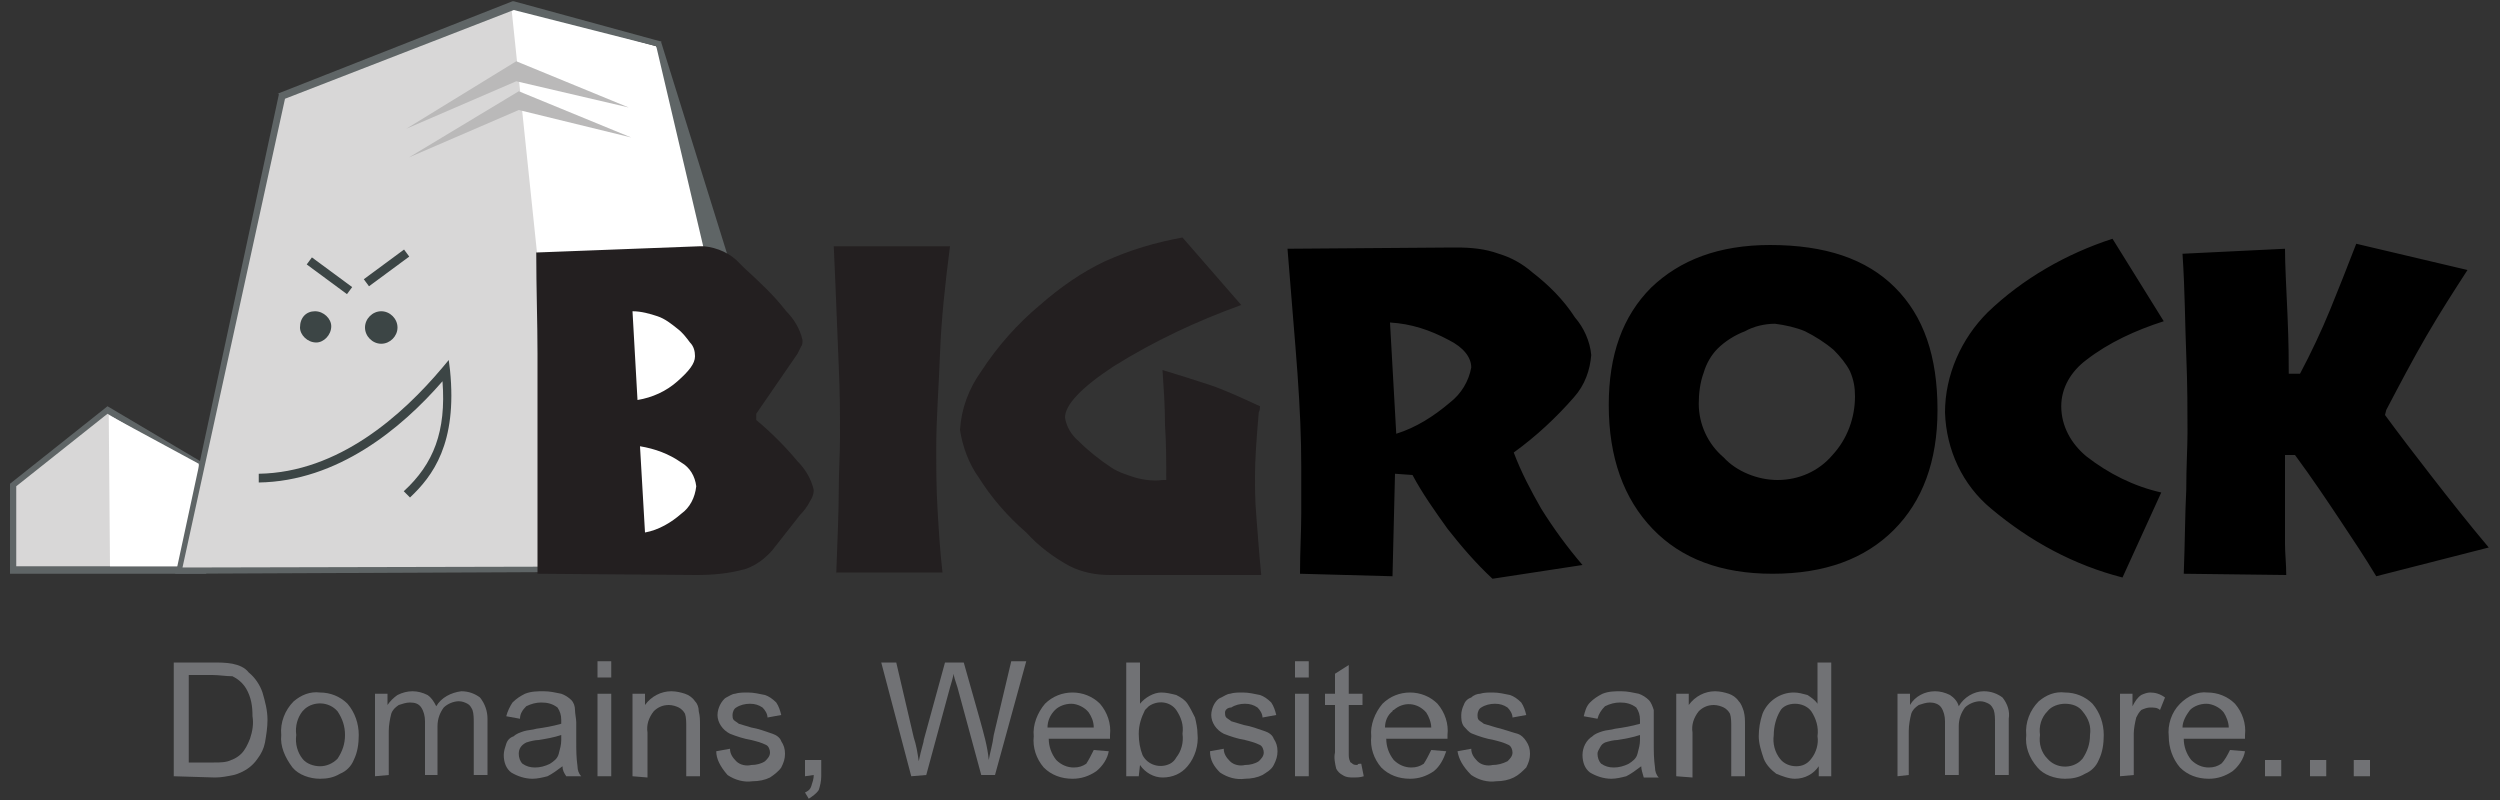 <?xml version="1.0" encoding="UTF-8"?>
<!-- Generator: Adobe Illustrator 24.3.0, SVG Export Plug-In . SVG Version: 6.00 Build 0)  -->
<svg xmlns="http://www.w3.org/2000/svg" xmlns:xlink="http://www.w3.org/1999/xlink" version="1.1" id="Layer_1" x="0px" y="0px" viewBox="0 0 200 64" style="enable-background:new 0 0 200 64;" xml:space="preserve">
<rect x="0" y="0" width="200" height="64" fill="#333333" stroke="none"/>
<style type="text/css">
	.st0{fill-rule:evenodd;clip-rule:evenodd;fill:#D8D7D7;}
	.st1{fill:#5F6566;}
	.st2{fill-rule:evenodd;clip-rule:evenodd;fill:#FFFFFF;}
	.st3{fill:#BAB9B9;}
	.st4{fill:#3C4545;}
	.st5{fill-rule:evenodd;clip-rule:evenodd;fill:#3C4545;}
	.st6{fill:#231F20;}
	.st7{fill:#717275;}
</style>
<polygon class="st0" points="1.1,38.8 8.6,32.8 15.9,37.1 16.2,45.6 1.1,45.6 "></polygon>
<path class="st1" d="M16.5,45.9H0.8v-7.2l7.8-6.2l7.6,4.5L16.5,45.9z M1.3,45.3h14.6l-0.3-8l-7-4.2l-7.3,5.8V45.3z"></path>
<polygon class="st2" points="8.7,33.2 15.9,37.1 16.2,45.3 8.8,45.3 "></polygon>
<polygon class="st2" points="40.9,0.5 42.9,45.7 58.4,45.6 58,25.6 52.6,3.8 "></polygon>
<polygon class="st2" points="14.2,45.6 22.7,7.7 40.9,0.5 52.5,3.7 58.5,29.5 55.9,43.2 43.2,45.7 "></polygon>
<polygon class="st0" points="14.2,45.6 22.7,7.7 40.9,0.5 43,20.6 43.2,45.7 "></polygon>
<polygon class="st3" points="41.3,4.9 50.3,8.6 41.3,6.5 32.5,10.3 "></polygon>
<polygon class="st3" points="41.5,7.3 50.5,11 41.5,8.8 32.7,12.6 "></polygon>
<rect x="26" y="20.1" transform="matrix(0.594 -0.805 0.805 0.594 -7.087 30.146)" class="st4" width="0.7" height="4"></rect>
<rect x="28.9" y="21.1" transform="matrix(0.805 -0.594 0.594 0.805 -6.694 22.52)" class="st4" width="4" height="0.7"></rect>
<path class="st5" d="M30.5,24.9c0.7,0,1.3,0.6,1.3,1.3s-0.6,1.3-1.3,1.3s-1.3-0.6-1.3-1.3C29.2,25.5,29.8,24.9,30.5,24.9  C30.5,24.9,30.5,24.9,30.5,24.9"></path>
<path class="st5" d="M25.2,24.9c0.7,0,1.3,0.6,1.3,1.2c0,0.7-0.6,1.3-1.2,1.3c-0.7,0-1.3-0.6-1.3-1.2c0,0,0,0,0,0  C24,25.4,24.5,24.9,25.2,24.9C25.2,24.9,25.3,24.9,25.2,24.9"></path>
<path class="st4" d="M32.8,39.8l-0.5-0.5c2.4-2.2,3.4-4.8,3.1-8.8c-3.3,3.8-8.4,8-14.7,8.1v-0.7c6.4-0.1,11.5-4.7,14.7-8.5l0.5-0.6  l0.1,0.8C36.6,35.5,34.6,38.1,32.8,39.8z"></path>
<path class="st1" d="M22.2,7.5L41,0.1h0.1l11.7,3.2h0.1v0.1l6.7,21.5l-1,20.6v0.2h-0.1l-44.3,0.2h-0.2l0.1-0.2l8.2-38.1V7.5  L22.2,7.5z M41.1,0.8L22.8,7.9l-8.2,37.5l43.8-0.1L57.5,25L52.5,3.7L41.1,0.8z"></path>
<path class="st6" d="M51.6,42.6c1.1-0.2,2.1-0.8,2.9-1.5c0.7-0.5,1.1-1.3,1.2-2.2c-0.1-0.8-0.5-1.5-1.2-1.9c-1-0.7-2.1-1.1-3.3-1.3  L51.6,42.6z M51,32c1.2-0.2,2.3-0.7,3.2-1.5c0.9-0.8,1.4-1.4,1.4-2c0-0.4-0.1-0.8-0.4-1.1c-0.3-0.4-0.6-0.8-1-1.1  c-0.5-0.4-1-0.8-1.6-1c-0.6-0.2-1.3-0.4-2-0.4L51,32z M43,45.9c0-1.9,0-4,0-6.5c0-2.4,0-3.9,0-4.3c0-2,0-4.3,0-6.8s-0.1-5.2-0.1-8.1  L56,19.7h0.3c1.1,0.1,2.2,0.6,2.9,1.4l0.3,0.3c1.2,1.1,2.4,2.2,3.4,3.5c0.6,0.6,1.1,1.4,1.3,2.3c0,0.2,0,0.4-0.1,0.5  c-0.1,0.2-0.2,0.4-0.3,0.6l-3.3,4.8v0.5c1.2,1,2.3,2.1,3.3,3.3c0.6,0.6,1.1,1.4,1.3,2.3c0,0.3-0.1,0.6-0.3,0.9  c-0.2,0.4-0.5,0.8-0.8,1.1L61.8,44c-0.6,0.7-1.3,1.2-2.1,1.5C58.3,45.9,57,46,55.7,46L43,45.9z M66.9,45.9c0.1-2.8,0.2-5,0.2-6.6  s0.1-3,0.1-4.3c0-1.7,0-3.6-0.1-5.7s-0.2-5.3-0.4-9.6H76c-0.4,3.1-0.7,5.9-0.8,8.6s-0.3,5.2-0.3,7.5c0,1.6,0,3.2,0.1,4.9  s0.2,3.4,0.4,5.1h-2.1h-4.2H66.9 M100.8,32.5c0,0.1,0,0.3-0.1,0.5c-0.2,2.3-0.3,3.9-0.3,5s0,2,0.1,3.2s0.2,2.8,0.4,4.8H88.8  c-1.1,0-2.2-0.2-3.2-0.7c-1.3-0.7-2.5-1.6-3.5-2.7c-1.5-1.3-2.8-2.8-3.8-4.4c-0.8-1.1-1.3-2.5-1.5-3.8c0.1-1.7,0.7-3.3,1.7-4.7  c1.3-2,2.9-3.8,4.7-5.3c1.6-1.4,3.3-2.6,5.2-3.5c2-0.9,4-1.5,6.2-1.9l4.7,5.4c-3.6,1.3-7,2.9-10.2,4.9c-2.6,1.7-3.9,3.1-3.9,4.1  c0.1,0.7,0.5,1.4,1.1,1.9c0.8,0.8,1.7,1.5,2.6,2.1c0.6,0.4,1.3,0.6,1.9,0.8c0.7,0.2,1.5,0.3,2.2,0.2h0.3c0-1.5,0-2.9-0.1-4.4  c0-1.5-0.1-2.9-0.2-4.4c1.3,0.4,2.6,0.8,3.8,1.2S99.5,31.9,100.8,32.5"></path>
<path d="M111.7,34.7c1.6-0.5,3-1.4,4.3-2.5c0.9-0.7,1.5-1.7,1.7-2.8c0-0.8-0.6-1.6-1.8-2.2c-1.5-0.8-3-1.3-4.7-1.4L111.7,34.7z   M104,45.9c0-1.8,0.1-3.4,0.1-4.8s0-2.7,0-3.8c0-2.2-0.1-4.6-0.3-7.4s-0.5-6.1-0.8-10l13.2-0.1h0.3c1.2,0,2.3,0.1,3.4,0.5  c1,0.3,1.9,0.8,2.7,1.5c1.3,1,2.5,2.2,3.4,3.6c0.7,0.8,1.2,1.9,1.3,3c-0.1,1.2-0.5,2.4-1.4,3.4c-1.4,1.6-3,3.1-4.8,4.4  c0.6,1.6,1.4,3.1,2.2,4.5c1,1.6,2.1,3.1,3.3,4.5l-7.2,1.1c-1.3-1.2-2.5-2.6-3.6-4c-1-1.4-2-2.8-2.8-4.3l-1.4-0.1l-0.2,8.2L104,45.9z   M142.2,38.4c1.7,0,3.3-0.7,4.4-2c1.2-1.3,1.8-3,1.8-4.7c0-0.7-0.1-1.3-0.4-2c-0.3-0.6-0.8-1.2-1.3-1.7c-0.7-0.6-1.5-1.1-2.3-1.5  c-0.7-0.3-1.6-0.5-2.4-0.6c-0.8,0-1.7,0.2-2.4,0.6c-0.8,0.3-1.6,0.8-2.2,1.4c-0.5,0.5-0.9,1.2-1.1,1.9c-0.3,0.8-0.4,1.7-0.4,2.5  c0,1.6,0.7,3.2,2,4.3C138.9,37.7,140.6,38.4,142.2,38.4 M141.8,45.9c-4.1,0-7.3-1.2-9.6-3.6s-3.5-5.7-3.5-9.9c0-4,1.1-7.1,3.4-9.4  c2.3-2.2,5.4-3.4,9.5-3.4c4.4,0,7.7,1.1,10,3.4s3.4,5.5,3.4,9.8c0,4.1-1.2,7.3-3.5,9.6S146,45.9,141.8,45.9 M173.1,25.7  c-2.2,0.7-4.4,1.7-6.2,3.1c-1.2,0.9-2,2.2-2,3.7c0,1.6,0.8,3,2,4c1.8,1.4,3.8,2.4,6,2.9l-3.1,6.8c-3.9-1-7.4-2.9-10.5-5.5  c-2.3-1.9-3.6-4.7-3.7-7.7c0-3,1.3-5.9,3.4-8c2.8-2.7,6.3-4.7,10-5.9L173.1,25.7z M174.7,45.9c0.1-2.6,0.1-4.8,0.2-6.7  c0-1.9,0.1-3.4,0.1-4.6c0-1.7,0-3.8-0.1-6.2c-0.1-2.4-0.1-5.1-0.3-8.1l8.2-0.4c0,1.3,0.1,3,0.2,5.3s0.1,3.8,0.1,4.7h0.9  c0.9-1.7,1.7-3.4,2.4-5.1c0.7-1.7,1.4-3.5,2.1-5.3l8.9,2.1c-1.1,1.7-2.2,3.4-3.3,5.3s-2.1,3.8-3.2,5.9l-0.1,0.4  c1.1,1.5,2.4,3.2,3.8,5c1.4,1.8,2.9,3.7,4.5,5.6l-9,2.3c-0.9-1.5-1.9-3-2.9-4.5s-2.2-3.3-3.6-5.2h-0.8c0,0.5,0,1.1,0,1.8  s0,1.6,0,2.9c0,0.8,0,1.6,0,2.4c0,0.8,0.1,1.6,0.1,2.5L174.7,45.9z"></path>
<path class="st7" d="M13.9,62.1v-9.1H17c0.5,0,1.1,0,1.6,0.1c0.5,0.1,1,0.3,1.3,0.7c0.5,0.4,0.9,1,1.1,1.6c0.2,0.7,0.4,1.4,0.4,2.2  c0,0.6-0.1,1.2-0.2,1.8c-0.1,0.5-0.3,0.9-0.6,1.3c-0.2,0.3-0.5,0.6-0.8,0.8c-0.3,0.2-0.7,0.4-1.1,0.5c-0.5,0.1-1,0.2-1.5,0.2  L13.9,62.1z M15.1,61h2c0.5,0,1,0,1.4-0.2c0.3-0.1,0.6-0.3,0.8-0.5c0.3-0.3,0.5-0.7,0.7-1.2c0.2-0.6,0.3-1.2,0.2-1.8  c0-0.8-0.1-1.5-0.5-2.2c-0.3-0.5-0.7-0.8-1.1-1C18.1,54.1,17.5,54,17,54h-1.9V61z"></path>
<path class="st7" d="M22.5,58.8c-0.1-1,0.3-2,1-2.7c0.6-0.5,1.3-0.8,2.1-0.7c0.8,0,1.6,0.3,2.2,0.9c0.6,0.7,0.9,1.6,0.9,2.5  c0,0.7-0.1,1.4-0.4,2c-0.2,0.5-0.6,0.9-1.1,1.1c-0.5,0.3-1,0.4-1.6,0.4c-0.8,0-1.7-0.3-2.2-0.9C22.8,60.6,22.4,59.7,22.5,58.8   M23.7,58.8c-0.1,0.7,0.1,1.4,0.5,1.9c0.3,0.4,0.9,0.6,1.4,0.6c0.5,0,1-0.2,1.4-0.6c0.4-0.6,0.6-1.2,0.6-1.9c0-0.7-0.2-1.3-0.6-1.9  c-0.7-0.8-1.9-0.8-2.6-0.2c-0.1,0.1-0.1,0.1-0.2,0.2C23.8,57.4,23.6,58.1,23.7,58.8"></path>
<path class="st7" d="M30,62.1v-6.6h1v0.9c0.2-0.3,0.5-0.6,0.8-0.8c0.4-0.2,0.8-0.3,1.2-0.3c0.4,0,0.8,0.1,1.2,0.3  c0.3,0.2,0.5,0.5,0.7,0.9c0.4-0.7,1.2-1.1,2-1.2c0.6,0,1.1,0.2,1.5,0.5c0.4,0.5,0.6,1.1,0.6,1.7v4.5h-1.1v-4.2c0-0.3,0-0.7-0.1-1  c-0.1-0.2-0.2-0.4-0.4-0.5c-0.2-0.1-0.4-0.2-0.7-0.2c-0.4,0-0.9,0.2-1.2,0.5c-0.3,0.4-0.5,0.9-0.5,1.5V62H34v-4.3  c0-0.4-0.1-0.8-0.3-1.1c-0.2-0.3-0.5-0.4-0.9-0.4c-0.3,0-0.6,0.1-0.9,0.2c-0.3,0.2-0.5,0.4-0.6,0.7c-0.1,0.4-0.2,0.9-0.2,1.4V62  L30,62.1z"></path>
<path class="st7" d="M45,61.3c-0.4,0.3-0.8,0.6-1.2,0.8c-0.4,0.1-0.8,0.2-1.2,0.2c-0.6,0-1.2-0.2-1.7-0.5c-0.4-0.3-0.6-0.8-0.6-1.4  c0-0.3,0.1-0.6,0.2-0.9c0.1-0.3,0.3-0.5,0.6-0.6c0.2-0.2,0.5-0.3,0.8-0.4c0.3-0.1,0.7-0.1,1-0.2c0.7-0.1,1.3-0.2,2-0.4  c0-0.2,0-0.2,0-0.3c0-0.4-0.1-0.7-0.3-1c-0.4-0.3-0.8-0.4-1.3-0.4c-0.4,0-0.8,0.1-1.2,0.3c-0.3,0.3-0.5,0.6-0.5,1l-1.1-0.2  c0.1-0.4,0.3-0.8,0.5-1.1c0.3-0.3,0.6-0.5,1-0.7c0.5-0.2,1-0.2,1.5-0.2c0.5,0,0.9,0.1,1.4,0.2c0.3,0.1,0.6,0.3,0.8,0.5  c0.2,0.2,0.3,0.5,0.3,0.8c0,0.3,0.1,0.7,0.1,1v1.5c0,0.7,0,1.3,0.1,2c0,0.3,0.1,0.6,0.3,0.8h-1.2C45.1,61.8,45,61.6,45,61.3   M44.9,58.8c-0.6,0.2-1.2,0.3-1.8,0.4c-0.3,0-0.7,0.1-1,0.2c-0.4,0.2-0.6,0.5-0.6,0.9c0,0.3,0.1,0.6,0.3,0.8c0.3,0.2,0.6,0.3,1,0.3  c0.4,0,0.8-0.1,1.2-0.3c0.3-0.2,0.6-0.4,0.7-0.8c0.1-0.4,0.2-0.7,0.2-1.1L44.9,58.8z"></path>
<path class="st7" d="M47.8,52.9h1.1v1.3h-1.1V52.9z M47.8,55.5h1.1v6.6h-1.1V55.5z"></path>
<path class="st7" d="M50.6,62.1v-6.6h1v0.9c0.5-0.7,1.3-1.1,2.1-1.1c0.4,0,0.8,0.1,1.1,0.2c0.3,0.1,0.6,0.3,0.8,0.6  c0.2,0.2,0.3,0.5,0.3,0.8C56,57.3,56,57.6,56,58v4.1h-1.1v-4c0-0.3,0-0.7-0.1-1c-0.1-0.2-0.3-0.4-0.5-0.5c-0.2-0.1-0.5-0.2-0.8-0.2  c-0.5,0-0.9,0.2-1.2,0.5c-0.4,0.5-0.6,1.1-0.5,1.7v3.6L50.6,62.1z"></path>
<path class="st7" d="M57.3,60.1l1.1-0.2c0,0.4,0.2,0.7,0.5,1c0.3,0.3,0.8,0.4,1.2,0.3c0.4,0,0.8-0.1,1.1-0.3  c0.2-0.2,0.4-0.4,0.4-0.7c0-0.2-0.1-0.5-0.3-0.6c-0.4-0.2-0.8-0.3-1.2-0.4c-0.6-0.1-1.2-0.3-1.7-0.5c-0.6-0.3-1-0.9-1-1.5  c0-0.3,0.1-0.6,0.2-0.8c0.1-0.2,0.3-0.5,0.5-0.6c0.2-0.1,0.5-0.3,0.7-0.3c0.3-0.1,0.7-0.1,1-0.1c0.5,0,0.9,0.1,1.4,0.2  c0.3,0.1,0.6,0.3,0.9,0.6c0.2,0.3,0.3,0.6,0.4,1l-1.1,0.2c0-0.3-0.2-0.6-0.4-0.8c-0.3-0.2-0.6-0.3-1-0.3c-0.4,0-0.8,0.1-1.1,0.3  c-0.2,0.1-0.3,0.4-0.3,0.6c0,0.1,0,0.3,0.1,0.4c0.1,0.1,0.3,0.2,0.4,0.3l1,0.3c0.6,0.1,1.1,0.3,1.7,0.5c0.3,0.1,0.6,0.3,0.7,0.6  c0.2,0.3,0.3,0.6,0.3,1c0,0.4-0.1,0.7-0.3,1.1c-0.2,0.3-0.6,0.6-0.9,0.8c-0.4,0.2-0.9,0.3-1.4,0.3c-0.7,0.1-1.4-0.1-2-0.5  C57.6,61.3,57.3,60.7,57.3,60.1"></path>
<path class="st7" d="M64.4,62.1v-1.3h1.3v1.3c0,0.4-0.1,0.8-0.2,1.1c-0.2,0.3-0.5,0.5-0.8,0.7l-0.3-0.5c0.2-0.1,0.4-0.2,0.5-0.5  c0.1-0.3,0.2-0.6,0.2-0.9L64.4,62.1z"></path>
<path class="st7" d="M72.9,62.1l-2.4-9.1h1.2l1.4,6c0.2,0.6,0.3,1.2,0.4,1.9c0.2-1,0.4-1.5,0.4-1.7l1.7-6.2h1.5l1.3,4.6  c0.3,1.1,0.6,2.1,0.7,3.2c0.1-0.6,0.3-1.2,0.4-2l1.4-5.9h1.2l-2.5,9.1h-1.1l-1.9-7c-0.2-0.6-0.3-0.9-0.3-1.1  c-0.1,0.4-0.2,0.8-0.3,1.1l-1.9,7L72.9,62.1z"></path>
<path class="st7" d="M87.5,60l1.2,0.1c-0.1,0.6-0.5,1.2-1,1.6c-0.6,0.4-1.2,0.6-1.9,0.6c-0.9,0-1.7-0.3-2.3-0.9  c-0.6-0.7-0.9-1.6-0.8-2.5c-0.1-0.9,0.3-1.9,0.9-2.6c0.6-0.6,1.4-0.9,2.2-0.9c0.8,0,1.6,0.3,2.2,0.9c0.6,0.7,0.9,1.6,0.8,2.5v0.3  h-4.9c0,0.6,0.2,1.2,0.6,1.7c0.4,0.4,0.9,0.6,1.4,0.6c0.4,0,0.7-0.1,1-0.3C87.1,60.8,87.3,60.4,87.5,60 M83.8,58.2h3.7  c0-0.5-0.2-0.9-0.4-1.2c-0.3-0.4-0.9-0.7-1.4-0.7c-0.5,0-1,0.2-1.3,0.5C84,57.2,83.8,57.7,83.8,58.2"></path>
<path class="st7" d="M91.1,62.1h-1v-9.1h1.1v3.3c0.4-0.5,1.1-0.9,1.7-0.9c0.4,0,0.8,0.1,1.2,0.2c0.4,0.2,0.7,0.4,0.9,0.7  c0.2,0.3,0.4,0.7,0.6,1.1c0.1,0.4,0.2,0.9,0.2,1.3c0.1,0.9-0.2,1.9-0.8,2.6c-0.5,0.6-1.2,0.9-2,0.9c-0.7,0-1.4-0.4-1.8-1L91.1,62.1z   M91.1,58.7c0,0.6,0.1,1.2,0.3,1.7c0.4,0.8,1.4,1.1,2.2,0.7c0.2-0.1,0.4-0.3,0.5-0.5c0.4-0.5,0.6-1.2,0.5-1.9  c0.1-0.7-0.1-1.3-0.5-1.9c-0.5-0.7-1.5-0.8-2.2-0.3c-0.1,0.1-0.2,0.2-0.3,0.3C91.3,57.4,91.1,58,91.1,58.7"></path>
<path class="st7" d="M96.8,60.1l1.1-0.2c0,0.4,0.2,0.7,0.5,1c0.3,0.3,0.8,0.4,1.2,0.3c0.4,0,0.8-0.1,1.1-0.3  c0.2-0.2,0.4-0.4,0.4-0.7c0-0.2-0.1-0.5-0.3-0.6c-0.4-0.2-0.8-0.3-1.2-0.4c-0.6-0.1-1.2-0.3-1.7-0.5c-0.6-0.3-1-0.9-1-1.5  c0-0.3,0.1-0.6,0.2-0.8c0.1-0.2,0.3-0.5,0.6-0.6c0.2-0.1,0.5-0.3,0.7-0.3c0.3-0.1,0.7-0.1,1-0.1c0.5,0,0.9,0.1,1.4,0.2  c0.3,0.1,0.6,0.3,0.9,0.6c0.2,0.3,0.3,0.6,0.4,1l-1.1,0.2c0-0.3-0.2-0.6-0.4-0.8c-0.3-0.2-0.6-0.3-1-0.3c-0.4,0-0.8,0.1-1.1,0.3  C98.2,56.6,98,56.8,98,57c0,0.1,0,0.3,0.1,0.4c0.1,0.1,0.3,0.2,0.4,0.3l1,0.3c0.6,0.1,1.1,0.3,1.7,0.5c0.3,0.1,0.6,0.3,0.7,0.6  c0.2,0.3,0.3,0.6,0.3,1c0,0.4-0.1,0.7-0.3,1.1c-0.2,0.4-0.6,0.6-0.9,0.8c-0.4,0.2-0.9,0.3-1.4,0.3c-0.7,0.1-1.4-0.1-2-0.5  C97.1,61.3,96.8,60.8,96.8,60.1"></path>
<path class="st7" d="M103.6,52.9h1.1v1.3h-1.1V52.9z M103.6,55.5h1.1v6.6h-1.1V55.5z"></path>
<path class="st7" d="M108.9,61.1l0.2,1c-0.3,0.1-0.6,0.1-0.8,0.1c-0.3,0-0.6,0-0.9-0.2c-0.2-0.1-0.4-0.3-0.5-0.5  c-0.1-0.4-0.2-0.9-0.1-1.3v-3.8h-0.8v-0.9h0.8v-1.6l1.1-0.7v2.3h1.1v0.9h-1.1v3.9c0,0.2,0,0.4,0.1,0.6c0,0.1,0.1,0.1,0.2,0.2  c0.1,0.1,0.3,0.1,0.4,0.1C108.6,61.1,108.7,61.1,108.9,61.1"></path>
<path class="st7" d="M114.5,60l1.2,0.1c-0.2,0.6-0.5,1.2-1,1.6c-0.6,0.4-1.2,0.6-1.9,0.6c-0.9,0-1.7-0.3-2.3-0.9  c-0.6-0.7-0.9-1.6-0.8-2.5c-0.1-0.9,0.3-1.9,0.9-2.6c0.6-0.6,1.4-0.9,2.2-0.9c0.8,0,1.6,0.3,2.2,0.9c0.6,0.7,0.9,1.6,0.8,2.5v0.3  h-4.9c0,0.6,0.2,1.2,0.6,1.7c0.4,0.4,0.9,0.6,1.4,0.6c0.4,0,0.7-0.1,1-0.3C114.1,60.8,114.3,60.4,114.5,60 M110.8,58.2h3.7  c0-0.4-0.2-0.9-0.4-1.2c-0.7-0.8-1.8-0.9-2.6-0.2c0,0-0.1,0-0.1,0.1C111,57.2,110.8,57.7,110.8,58.2"></path>
<path class="st7" d="M116.6,60.1l1.1-0.2c0,0.4,0.2,0.7,0.5,1c0.3,0.3,0.8,0.4,1.2,0.3c0.4,0,0.8-0.1,1.2-0.3  c0.2-0.2,0.4-0.4,0.4-0.7c0-0.2-0.1-0.5-0.3-0.6c-0.4-0.2-0.8-0.3-1.2-0.4c-0.6-0.1-1.2-0.3-1.7-0.5c-0.3-0.1-0.5-0.4-0.7-0.6  c-0.2-0.3-0.2-0.6-0.2-0.9c0-0.3,0.1-0.6,0.2-0.8c0.1-0.3,0.3-0.5,0.6-0.6c0.2-0.2,0.5-0.3,0.7-0.3c0.3-0.1,0.7-0.1,1-0.1  c0.5,0,0.9,0.1,1.4,0.2c0.3,0.1,0.6,0.3,0.9,0.6c0.2,0.3,0.3,0.6,0.4,1l-1.1,0.2c0-0.3-0.2-0.6-0.4-0.8c-0.3-0.2-0.6-0.3-1-0.3  c-0.4,0-0.8,0.1-1.1,0.3c-0.2,0.1-0.3,0.4-0.3,0.6c0,0.1,0,0.3,0.1,0.4c0.1,0.1,0.3,0.2,0.4,0.3l1,0.3c0.8,0.2,1.3,0.4,1.7,0.5  c0.3,0.1,0.5,0.3,0.7,0.6c0.2,0.3,0.3,0.6,0.3,1c0,0.4-0.1,0.7-0.3,1.1c-0.3,0.3-0.6,0.6-1,0.8c-0.4,0.2-0.9,0.3-1.4,0.3  c-0.7,0.1-1.4-0.1-2-0.5C117,61.3,116.7,60.7,116.6,60.1"></path>
<path class="st7" d="M131.3,61.3c-0.4,0.3-0.8,0.6-1.2,0.8c-0.4,0.1-0.8,0.2-1.2,0.2c-0.6,0-1.2-0.2-1.7-0.5  c-0.4-0.3-0.6-0.8-0.6-1.4c0-0.6,0.3-1.2,0.8-1.5c0.2-0.2,0.5-0.3,0.8-0.4c0.3-0.1,0.7-0.1,1-0.2c0.7-0.1,1.3-0.2,2-0.4  c0-0.2,0-0.2,0-0.3c0-0.4-0.1-0.7-0.3-1c-0.4-0.3-0.8-0.4-1.3-0.4c-0.4,0-0.8,0.1-1.2,0.3c-0.3,0.3-0.5,0.6-0.6,1l-1.1-0.2  c0.1-0.4,0.2-0.8,0.5-1.1c0.3-0.3,0.6-0.5,1-0.7c0.5-0.2,1-0.2,1.5-0.2c0.5,0,0.9,0.1,1.4,0.2c0.3,0.1,0.6,0.3,0.8,0.5  c0.2,0.2,0.3,0.5,0.4,0.8c0,0.3,0,0.7,0,1v1.6c0,0.7,0,1.3,0.1,2c0,0.3,0.1,0.6,0.3,0.8h-1.2C131.4,61.8,131.3,61.6,131.3,61.3   M131.2,58.8c-0.6,0.2-1.2,0.3-1.8,0.4c-0.3,0-0.7,0.1-1,0.2c-0.2,0.1-0.3,0.2-0.4,0.4c-0.1,0.2-0.2,0.3-0.2,0.5  c0,0.3,0.1,0.6,0.3,0.8c0.3,0.2,0.6,0.3,1,0.3c0.4,0,0.8-0.1,1.2-0.3c0.3-0.2,0.6-0.4,0.7-0.8c0.1-0.4,0.2-0.7,0.2-1.1L131.2,58.8z"></path>
<path class="st7" d="M134.1,62.1v-6.6h1v0.9c0.5-0.7,1.3-1.1,2.1-1.1c0.4,0,0.8,0.1,1.1,0.2c0.3,0.1,0.6,0.3,0.8,0.6  c0.2,0.2,0.3,0.5,0.4,0.8c0.1,0.4,0.1,0.7,0.1,1.1v4.1h-1.1v-4c0-0.3,0-0.7-0.1-1c-0.1-0.2-0.3-0.4-0.5-0.5  c-0.2-0.1-0.5-0.2-0.8-0.2c-0.5,0-0.9,0.2-1.2,0.5c-0.4,0.5-0.6,1.1-0.5,1.7v3.6L134.1,62.1z"></path>
<path class="st7" d="M145.5,62.1v-0.8c-0.4,0.6-1.1,1-1.9,1c-0.5,0-1-0.2-1.5-0.4c-0.4-0.3-0.8-0.7-1-1.2c-0.2-0.6-0.4-1.2-0.4-1.8  c0-0.6,0.1-1.2,0.3-1.8c0.4-1,1.4-1.7,2.5-1.7c0.4,0,0.7,0.1,1.1,0.2c0.3,0.2,0.6,0.4,0.8,0.7v-3.3h1.1v9.1L145.5,62.1z M141.9,58.8  c-0.1,0.7,0.1,1.4,0.5,1.9c0.3,0.4,0.8,0.6,1.3,0.6c0.5,0,0.9-0.2,1.2-0.6c0.4-0.5,0.6-1.2,0.5-1.8c0.1-0.7-0.1-1.4-0.5-2  c-0.3-0.4-0.8-0.6-1.3-0.6c-0.5,0-1,0.2-1.2,0.6C142.1,57.4,141.9,58.1,141.9,58.8"></path>
<path class="st7" d="M151.8,62.1v-6.6h1v0.9c0.4-0.7,1.2-1.1,2-1.1c0.4,0,0.8,0.1,1.2,0.3c0.3,0.2,0.6,0.5,0.7,0.9  c0.4-0.7,1.2-1.2,2-1.2c0.6,0,1.1,0.2,1.5,0.5c0.4,0.5,0.6,1.1,0.5,1.7v4.5h-1.1v-4.2c0-0.3,0-0.7-0.1-1c-0.1-0.2-0.2-0.4-0.4-0.5  c-0.2-0.1-0.4-0.2-0.7-0.2c-0.4,0-0.9,0.2-1.2,0.5c-0.3,0.4-0.5,0.9-0.5,1.5V62h-1.1v-4.3c0-0.4-0.1-0.8-0.3-1.1  c-0.2-0.3-0.6-0.4-0.9-0.4c-0.3,0-0.6,0.1-0.9,0.2c-0.3,0.2-0.5,0.4-0.6,0.7c-0.1,0.4-0.2,0.9-0.2,1.4V62L151.8,62.1z"></path>
<path class="st7" d="M162.1,58.8c-0.1-1,0.3-2,1-2.7c0.6-0.5,1.3-0.8,2.1-0.7c0.8,0,1.6,0.3,2.2,0.9c0.6,0.7,0.9,1.6,0.9,2.5  c0,0.7-0.1,1.4-0.4,2c-0.2,0.5-0.6,0.9-1.1,1.1c-0.5,0.3-1,0.4-1.6,0.4c-0.8,0-1.7-0.3-2.2-0.9C162.3,60.6,162,59.7,162.1,58.8   M163.2,58.8c-0.1,0.7,0.1,1.4,0.6,1.9c0.7,0.8,1.9,0.8,2.6,0.2c0.1-0.1,0.1-0.1,0.2-0.2c0.4-0.6,0.6-1.2,0.6-1.9  c0.1-0.7-0.1-1.3-0.6-1.9c-0.3-0.4-0.8-0.6-1.4-0.6c-0.5,0-1.1,0.2-1.4,0.6C163.3,57.4,163.1,58.1,163.2,58.8"></path>
<path class="st7" d="M169.6,62.1v-6.6h1v1c0.2-0.4,0.4-0.7,0.7-0.9c0.2-0.1,0.5-0.2,0.7-0.2c0.4,0,0.8,0.1,1.2,0.4l-0.4,1  c-0.2-0.2-0.5-0.2-0.8-0.2c-0.2,0-0.5,0.1-0.7,0.2c-0.2,0.2-0.3,0.4-0.4,0.6c-0.1,0.4-0.2,0.9-0.2,1.3V62L169.6,62.1z"></path>
<path class="st7" d="M178.4,60l1.2,0.1c-0.1,0.6-0.5,1.2-1,1.6c-0.6,0.4-1.2,0.6-1.9,0.6c-0.9,0-1.7-0.3-2.3-0.9  c-0.6-0.7-0.9-1.6-0.9-2.5c-0.1-0.9,0.2-1.9,0.9-2.6c0.6-0.6,1.4-1,2.2-0.9c0.8,0,1.6,0.3,2.2,0.9c0.6,0.7,0.9,1.6,0.8,2.5  c0,0.1,0,0.2,0,0.3h-4.9c0,0.6,0.2,1.2,0.6,1.7c0.4,0.4,0.9,0.6,1.4,0.6c0.4,0,0.7-0.1,1-0.3C178,60.8,178.2,60.4,178.4,60   M174.6,58.2h3.7c0-0.4-0.2-0.9-0.4-1.2c-0.3-0.4-0.9-0.7-1.4-0.7c-0.5,0-1,0.2-1.3,0.5C174.9,57.2,174.6,57.7,174.6,58.2"></path>
<rect x="181.2" y="60.8" class="st7" width="1.3" height="1.3"></rect>
<rect x="184.8" y="60.8" class="st7" width="1.3" height="1.3"></rect>
<rect x="188.3" y="60.8" class="st7" width="1.3" height="1.3"></rect>
</svg>
